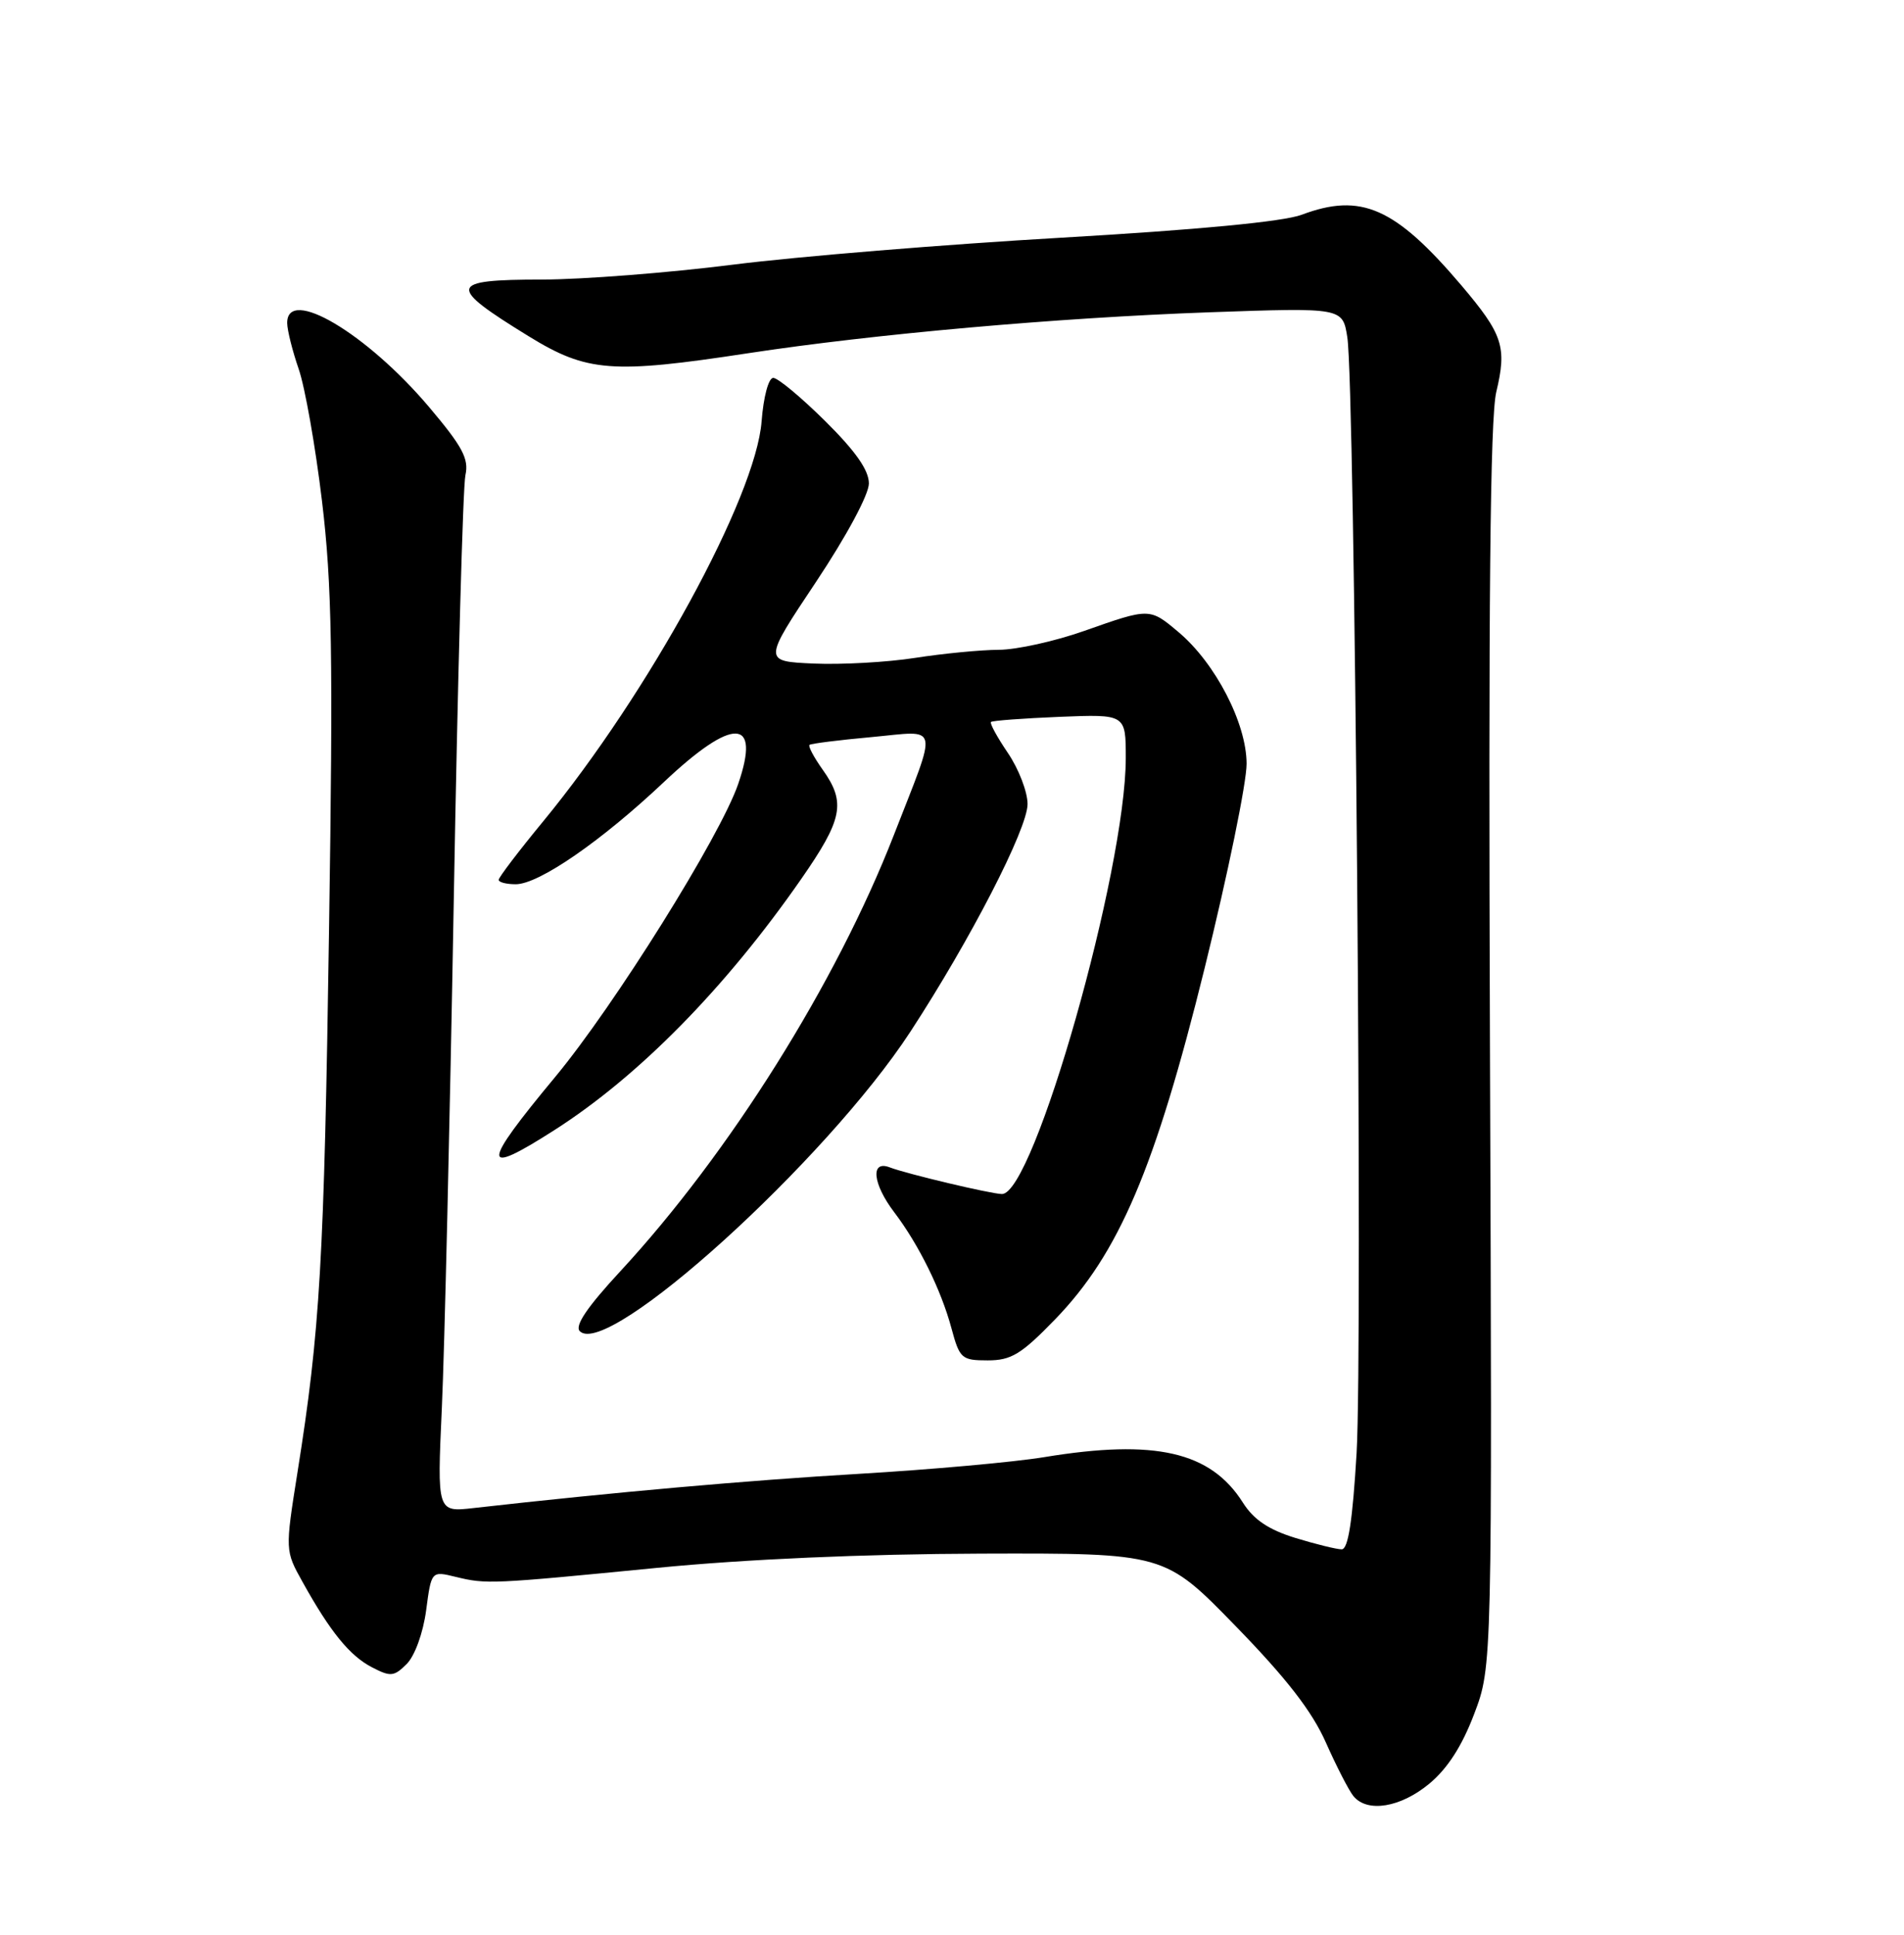 <?xml version="1.0" encoding="UTF-8" standalone="no"?>
<!DOCTYPE svg PUBLIC "-//W3C//DTD SVG 1.1//EN" "http://www.w3.org/Graphics/SVG/1.1/DTD/svg11.dtd" >
<svg xmlns="http://www.w3.org/2000/svg" xmlns:xlink="http://www.w3.org/1999/xlink" version="1.1" viewBox="0 0 252 256">
 <g >
 <path fill="currentColor"
d=" M 189.14 236.04 C 191.57 234.03 193.49 231.06 195.11 226.79 C 197.50 220.50 197.50 220.50 197.20 138.54 C 196.99 79.89 197.22 55.23 198.04 51.85 C 199.46 45.90 198.92 44.25 193.41 37.75 C 184.65 27.45 180.15 25.46 172.27 28.42 C 169.85 29.33 158.49 30.41 140.50 31.45 C 125.10 32.34 105.53 33.94 97.00 35.02 C 88.47 36.10 77.11 36.98 71.75 36.99 C 59.28 37.00 59.10 37.81 70.00 44.51 C 77.70 49.24 81.00 49.49 99.00 46.74 C 115.73 44.19 139.98 42.04 160.10 41.32 C 177.70 40.70 177.70 40.70 178.32 44.62 C 179.32 50.85 180.37 178.15 179.55 192.25 C 179.02 201.19 178.44 205.00 177.58 205.00 C 176.91 205.00 174.14 204.32 171.43 203.49 C 167.90 202.40 165.93 201.08 164.50 198.82 C 160.23 192.07 152.87 190.39 138.23 192.80 C 134.24 193.46 123.21 194.45 113.73 195.01 C 98.91 195.88 81.19 197.45 62.68 199.54 C 57.85 200.09 57.85 200.09 58.48 186.29 C 58.83 178.71 59.54 148.43 60.06 119.00 C 60.58 89.58 61.27 64.32 61.60 62.87 C 62.08 60.71 61.22 59.10 56.80 53.87 C 48.53 44.09 37.97 37.84 38.01 42.75 C 38.02 43.71 38.71 46.44 39.53 48.82 C 40.36 51.20 41.75 59.07 42.62 66.32 C 43.94 77.35 44.10 86.60 43.55 123.00 C 42.90 166.92 42.36 176.07 39.37 194.83 C 37.73 205.17 37.73 205.17 40.05 209.33 C 43.71 215.92 46.29 219.09 49.23 220.61 C 51.69 221.89 52.15 221.85 53.83 220.17 C 54.90 219.10 56.00 216.07 56.40 213.08 C 57.09 207.86 57.09 207.86 60.29 208.64 C 64.39 209.64 64.95 209.61 87.00 207.45 C 98.76 206.30 114.36 205.62 129.82 205.57 C 154.14 205.50 154.14 205.50 163.54 215.16 C 170.28 222.08 173.67 226.46 175.49 230.58 C 176.90 233.75 178.54 236.94 179.14 237.67 C 180.98 239.88 185.34 239.17 189.14 236.04 Z  M 139.63 174.59 C 148.10 165.84 152.87 154.65 159.45 128.05 C 162.50 115.70 165.00 103.55 164.99 101.05 C 164.98 95.70 160.86 87.74 155.98 83.64 C 152.16 80.42 152.17 80.42 143.50 83.48 C 139.65 84.84 134.56 85.97 132.19 85.98 C 129.82 85.99 124.84 86.47 121.12 87.05 C 117.40 87.63 111.35 87.96 107.68 87.80 C 101.00 87.50 101.00 87.50 108.00 77.00 C 112.05 70.92 115.00 65.43 115.00 63.97 C 115.00 62.21 113.23 59.69 109.22 55.72 C 106.04 52.57 102.95 50.00 102.34 50.00 C 101.72 50.00 101.05 52.50 100.80 55.75 C 100.04 65.75 85.87 91.69 71.90 108.67 C 68.65 112.61 66.00 116.10 66.00 116.42 C 66.00 116.74 67.02 117.00 68.26 117.00 C 71.32 117.00 79.60 111.29 87.90 103.45 C 97.04 94.83 100.73 94.94 97.70 103.74 C 95.32 110.66 81.32 133.06 73.48 142.50 C 63.64 154.34 63.62 155.77 73.38 149.53 C 84.55 142.39 96.02 130.72 106.02 116.34 C 111.55 108.39 111.98 106.19 108.89 101.85 C 107.73 100.22 106.94 98.74 107.14 98.56 C 107.34 98.39 111.03 97.92 115.35 97.53 C 124.48 96.69 124.18 95.39 118.30 110.50 C 110.68 130.06 96.54 152.60 82.11 168.20 C 77.72 172.94 76.03 175.43 76.74 176.14 C 80.41 179.81 109.33 153.61 120.50 136.50 C 128.45 124.32 136.00 109.66 136.00 106.39 C 136.00 104.78 134.83 101.75 133.41 99.65 C 131.99 97.56 130.97 95.70 131.16 95.53 C 131.35 95.35 135.44 95.05 140.25 94.85 C 149.00 94.50 149.00 94.50 149.00 100.29 C 149.00 115.16 136.82 158.04 132.61 157.99 C 131.14 157.97 119.98 155.32 117.75 154.46 C 115.17 153.47 115.50 156.65 118.36 160.41 C 121.59 164.66 124.57 170.69 125.93 175.76 C 127.01 179.77 127.28 180.00 130.73 180.00 C 133.84 180.00 135.17 179.19 139.63 174.59 Z "/>
</g>
</svg>